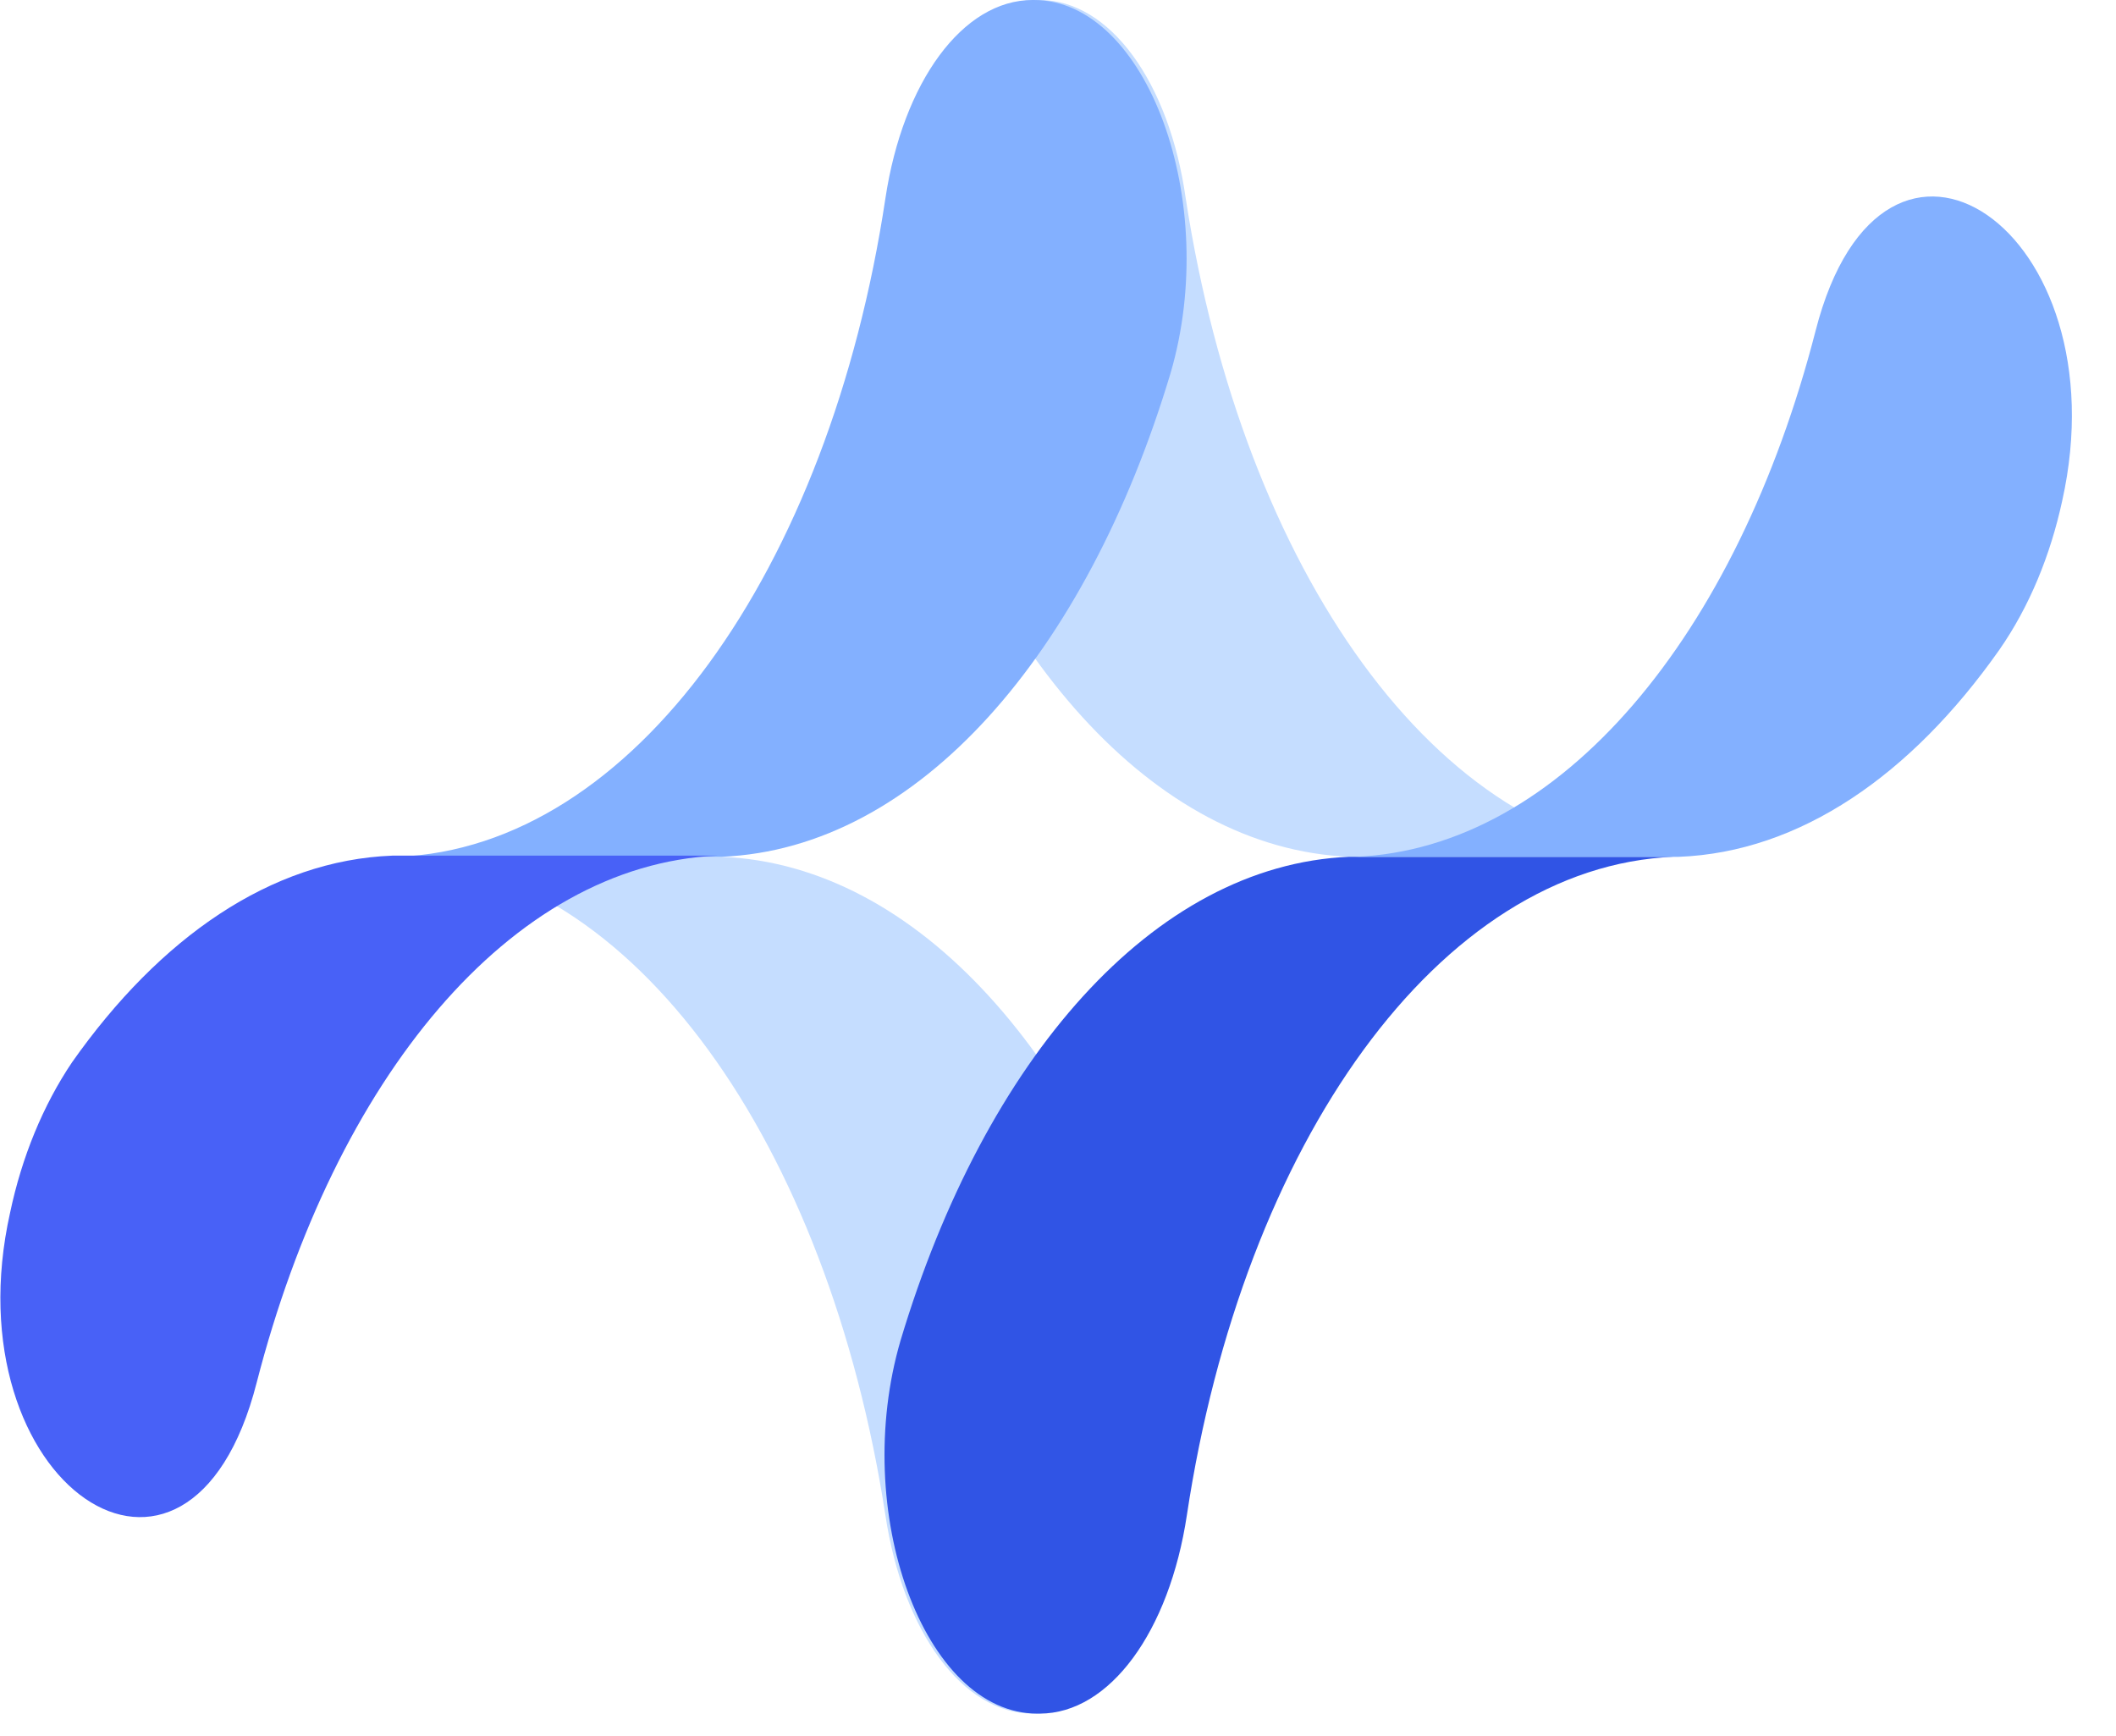 <svg xmlns="http://www.w3.org/2000/svg" width="39" height="32" viewBox="0 0 39 32" fill="none">
	<g clip-path="url(#clip0_370_5296)">
		<path d="M19.162 0H19.118C17.051 0 15.672 3.721 16.599 6.879C18.128 12.049 21.251 15.64 24.869 15.791H30.835C26.506 15.618 22.909 10.513 21.854 3.656C21.552 1.514 20.454 0 19.162 0Z" fill="#C5DDFF"/>
		<path d="M13.303 15.791H7.337C11.666 15.964 15.263 21.069 16.319 27.927C16.642 30.068 17.74 31.583 19.032 31.583H19.075C21.143 31.583 22.521 27.862 21.595 24.703C20.044 19.512 16.922 15.942 13.303 15.791Z" fill="#C5DDFF"/>
		<path d="M19.032 0C17.74 0 16.642 1.514 16.319 3.656C15.285 10.513 11.666 15.618 7.337 15.791H13.303C16.922 15.64 20.023 12.049 21.574 6.879C22.5 3.721 21.143 0 19.054 0L19.032 0Z" fill="#83B0FF"/>
		<path d="M0.187 22.346C-0.933 27.343 3.482 30.371 4.731 25.482C6.174 19.88 9.405 15.943 13.217 15.77H7.23C4.99 15.856 2.944 17.284 1.329 19.577C0.79 20.377 0.402 21.329 0.187 22.346Z" fill="#4861F7"/>
		<path d="M24.869 15.791C21.251 15.942 18.149 19.533 16.599 24.703C15.672 27.862 17.029 31.583 19.118 31.583H19.161C20.454 31.583 21.552 30.068 21.875 27.927C22.909 21.069 26.527 15.964 30.856 15.791H24.869Z" fill="#3054E5"/>
		<path d="M38.007 9.237C39.127 4.24 34.711 1.212 33.462 6.101C32.019 11.703 28.767 15.64 24.977 15.792H30.942C33.182 15.705 35.228 14.278 36.844 11.985C37.404 11.184 37.791 10.232 38.007 9.237Z" fill="#83B0FF"/>
	</g>
	<defs>
		<clipPath id="clip0_370_5296">
			<rect width="39" height="32" fill="white"/>
		</clipPath>
	</defs>
</svg>
